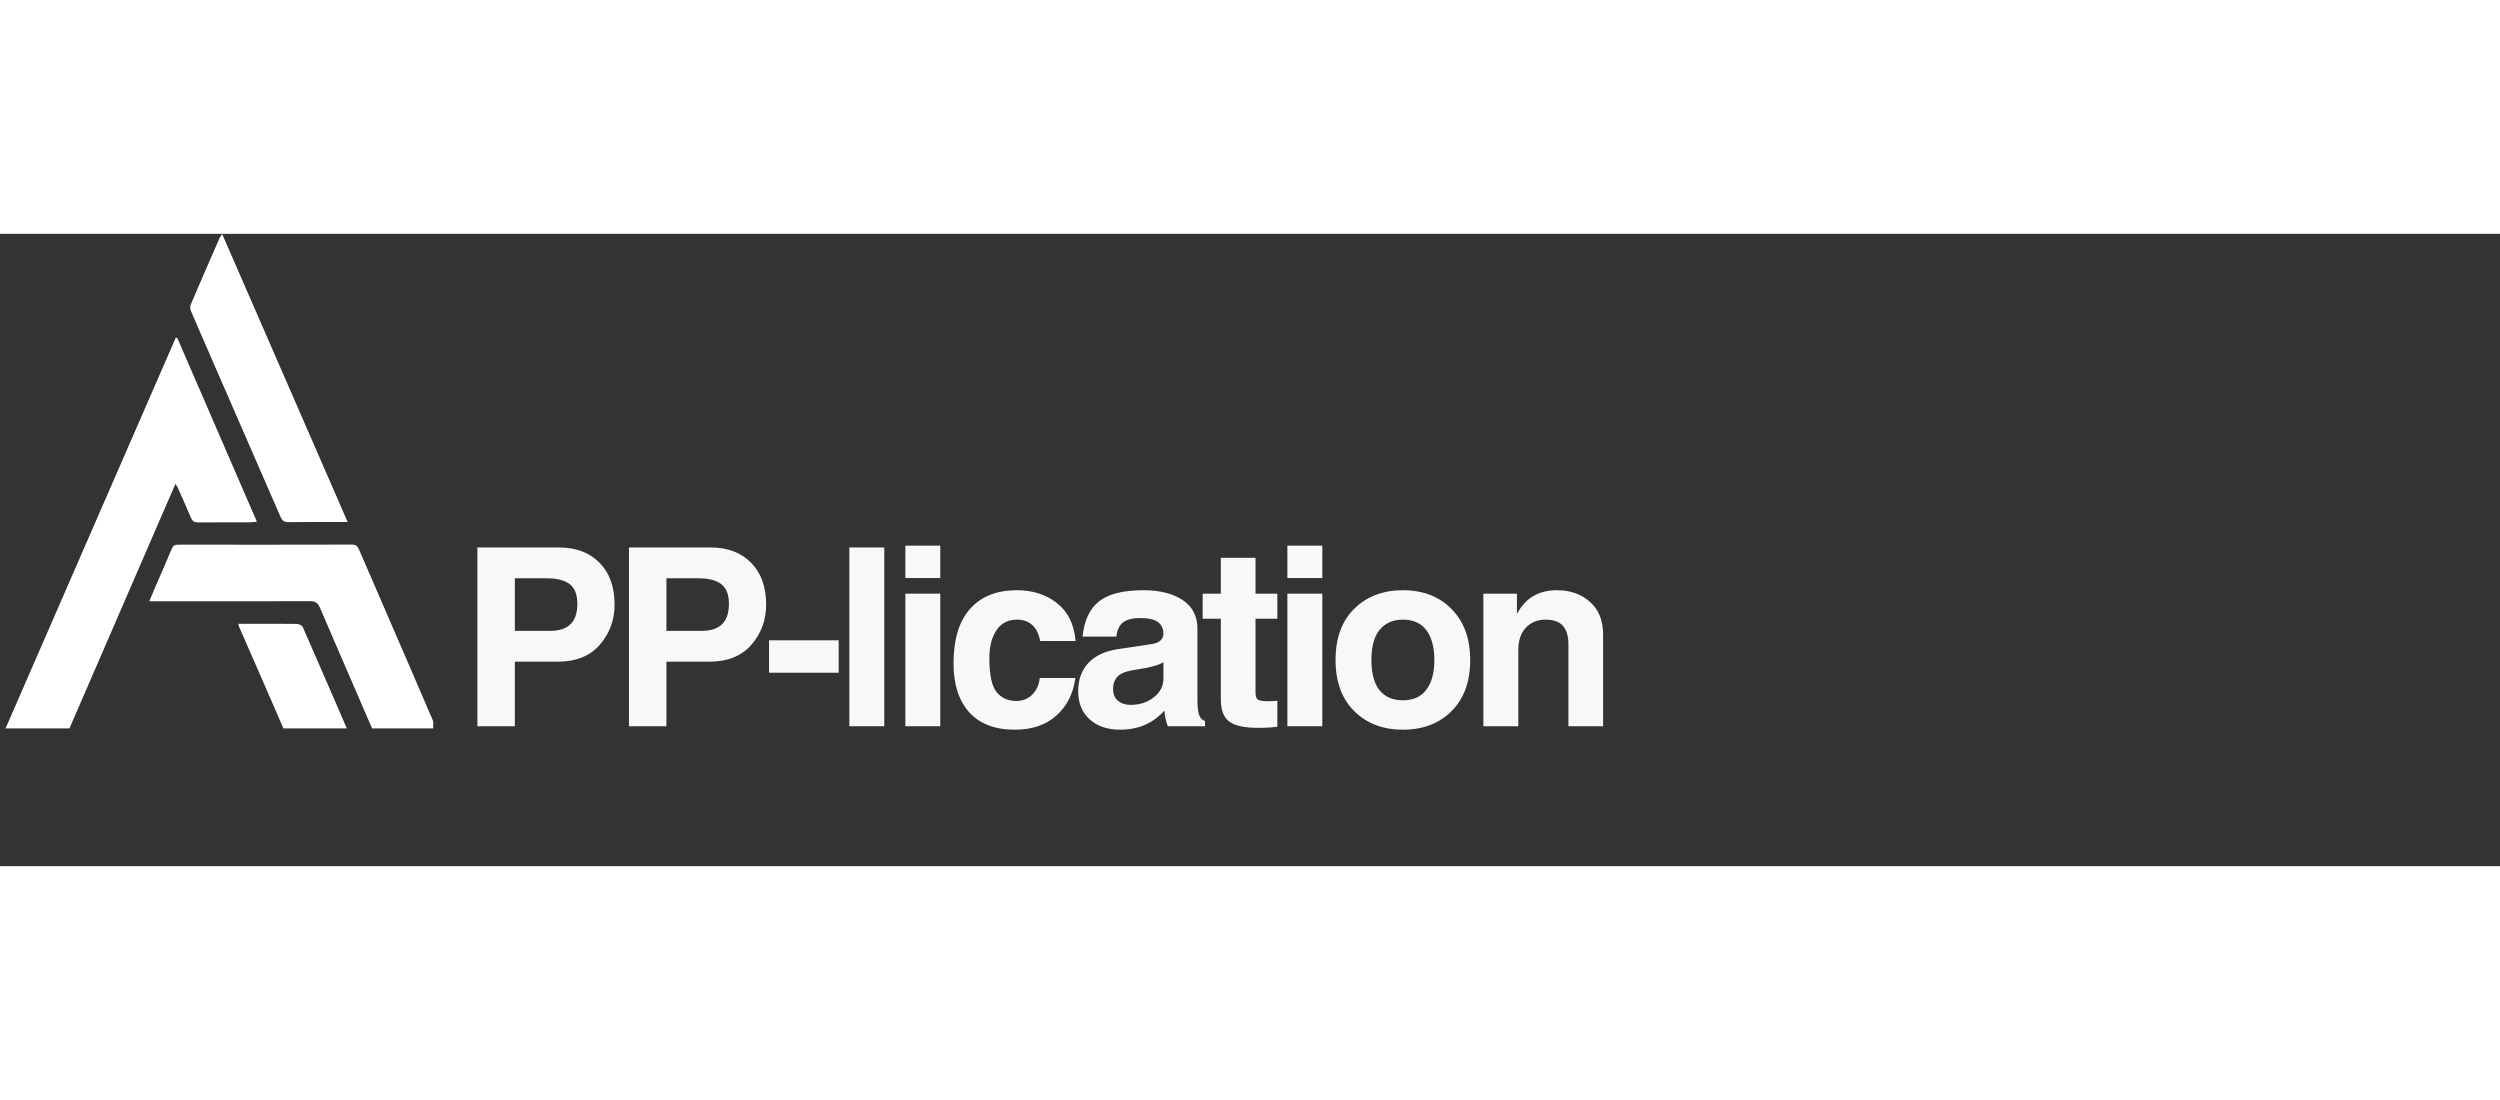 <svg xmlns="http://www.w3.org/2000/svg" xmlns:xlink="http://www.w3.org/1999/xlink" width="150" height="66" viewBox="0 0 170 43" preserveAspectRatio="xMidYMid meet" version="1.0" fill="none">
<rect x="0" y="0" width="170" height="43" fill="#333333" stroke="none"/>
<defs><g/><clipPath id="5359bc85a8"><path d="M 0.309 7 L 18 7 L 18 33.633 L 0.309 33.633 Z M 0.309 7 " clip-rule="nonzero"/></clipPath><clipPath id="ff825080e7"><path d="M 10 21 L 29.457 21 L 29.457 33.633 L 10 33.633 Z M 10 21 " clip-rule="nonzero"/></clipPath><clipPath id="c560938fd2"><path d="M 16 26 L 24 26 L 24 33.633 L 16 33.633 Z M 16 26 " clip-rule="nonzero"/></clipPath></defs><g clip-path="url(#5359bc85a8)"><path fill="#ffffff" d="M 4.594 33.789 C 4.66 33.738 4.707 33.66 4.754 33.559 C 6.852 28.703 8.957 23.852 11.062 19 C 11.34 18.355 11.621 17.715 11.93 17.004 C 12.012 17.141 12.062 17.203 12.094 17.273 C 12.395 17.953 12.699 18.633 12.988 19.316 C 13.082 19.535 13.215 19.625 13.461 19.625 C 14.621 19.613 15.781 19.621 16.941 19.621 C 17.094 19.621 17.246 19.594 17.469 19.578 C 15.652 15.375 13.855 11.234 12.059 7.09 C 12.023 7.082 11.988 7.07 11.953 7.062 C 8.074 15.965 4.199 24.863 0.309 33.789 Z M 4.594 33.789 " fill-opacity="1" fill-rule="nonzero"/></g><g clip-path="url(#ff825080e7)"><path fill="#ffffff" d="M 21.07 24.98 C 21.422 24.977 21.609 25.082 21.754 25.418 C 22.91 28.121 24.086 30.812 25.25 33.512 C 25.309 33.645 25.375 33.738 25.473 33.789 L 29.723 33.789 C 29.676 33.66 29.648 33.586 29.617 33.512 C 29.047 32.191 28.48 30.867 27.91 29.547 C 26.746 26.863 25.582 24.176 24.422 21.488 C 24.328 21.277 24.234 21.133 23.949 21.133 C 20.004 21.145 16.059 21.141 12.113 21.137 C 11.887 21.137 11.766 21.207 11.676 21.426 C 11.297 22.336 10.895 23.238 10.504 24.148 C 10.395 24.41 10.285 24.672 10.152 24.988 C 10.398 24.988 10.566 24.988 10.734 24.988 C 14.18 24.988 17.625 24.992 21.07 24.98 Z M 21.07 24.98 " fill-opacity="1" fill-rule="nonzero"/></g><path fill="#ffffff" d="M 23.641 19.598 C 23.34 19.598 23.148 19.598 22.957 19.598 C 21.844 19.598 20.734 19.59 19.621 19.605 C 19.336 19.609 19.191 19.512 19.078 19.25 C 17.398 15.379 15.711 11.512 14.023 7.648 C 13.676 6.84 13.316 6.039 12.98 5.23 C 12.93 5.109 12.914 4.938 12.965 4.824 C 13.613 3.301 14.277 1.781 14.941 0.262 C 14.973 0.188 15.035 0.133 15.113 0.027 C 17.953 6.551 20.777 13.027 23.641 19.598 Z M 23.641 19.598 " fill-opacity="1" fill-rule="nonzero"/><g clip-path="url(#c560938fd2)"><path fill="#ffffff" d="M 19.262 33.605 C 19.301 33.691 19.344 33.75 19.398 33.789 L 23.641 33.789 C 23.613 33.715 23.598 33.664 23.578 33.617 C 22.586 31.328 21.598 29.031 20.59 26.746 C 20.543 26.637 20.336 26.531 20.203 26.527 C 19.129 26.508 18.051 26.52 16.977 26.52 C 16.738 26.52 16.496 26.52 16.207 26.52 C 16.242 26.645 16.246 26.695 16.266 26.738 C 17.266 29.023 18.27 31.312 19.262 33.605 Z M 19.262 33.605 " fill-opacity="1" fill-rule="nonzero"/></g><g fill="#f8f8f8" fill-opacity="1"><g transform="translate(31.229, 33.485)"><g><path d="M 6.141 -6.484 C 6.785 -6.484 7.258 -6.633 7.562 -6.938 C 7.875 -7.238 8.031 -7.703 8.031 -8.328 C 8.031 -8.961 7.852 -9.41 7.5 -9.672 C 7.156 -9.93 6.641 -10.062 5.953 -10.062 L 3.781 -10.062 L 3.781 -6.484 Z M 3.781 0 L 1.234 0 L 1.234 -12.156 L 6.797 -12.156 C 7.953 -12.156 8.867 -11.805 9.547 -11.109 C 10.223 -10.422 10.562 -9.473 10.562 -8.266 C 10.562 -7.223 10.227 -6.316 9.562 -5.547 C 8.895 -4.773 7.938 -4.391 6.688 -4.391 L 3.781 -4.391 Z M 3.781 0 "/></g></g></g><g fill="#f8f8f8" fill-opacity="1"><g transform="translate(41.536, 33.485)"><g><path d="M 6.141 -6.484 C 6.785 -6.484 7.258 -6.633 7.562 -6.938 C 7.875 -7.238 8.031 -7.703 8.031 -8.328 C 8.031 -8.961 7.852 -9.41 7.5 -9.672 C 7.156 -9.93 6.641 -10.062 5.953 -10.062 L 3.781 -10.062 L 3.781 -6.484 Z M 3.781 0 L 1.234 0 L 1.234 -12.156 L 6.797 -12.156 C 7.953 -12.156 8.867 -11.805 9.547 -11.109 C 10.223 -10.422 10.562 -9.473 10.562 -8.266 C 10.562 -7.223 10.227 -6.316 9.562 -5.547 C 8.895 -4.773 7.938 -4.391 6.688 -4.391 L 3.781 -4.391 Z M 3.781 0 "/></g></g></g><g fill="#f8f8f8" fill-opacity="1"><g transform="translate(51.842, 33.485)"><g><path d="M 5.188 -3.641 L 0.453 -3.641 L 0.453 -5.844 L 5.188 -5.844 Z M 5.188 -3.641 "/></g></g></g><g fill="#f8f8f8" fill-opacity="1"><g transform="translate(56.6, 33.485)"><g><path d="M 3.531 0 L 1.156 0 L 1.156 -12.156 L 3.531 -12.156 Z M 3.531 0 "/></g></g></g><g fill="#f8f8f8" fill-opacity="1"><g transform="translate(60.408, 33.485)"><g><path d="M 3.531 -10.078 L 1.156 -10.078 L 1.156 -12.281 L 3.531 -12.281 Z M 3.531 -9.016 L 3.531 0 L 1.156 0 L 1.156 -9.016 Z M 3.531 -9.016 "/></g></g></g><g fill="#f8f8f8" fill-opacity="1"><g transform="translate(64.215, 33.485)"><g><path d="M 8.906 -3.281 C 8.77 -2.227 8.344 -1.379 7.625 -0.734 C 6.914 -0.086 5.969 0.234 4.781 0.234 C 3.438 0.234 2.406 -0.16 1.688 -0.953 C 0.977 -1.754 0.625 -2.852 0.625 -4.25 C 0.625 -5.906 1 -7.148 1.75 -7.984 C 2.5 -8.828 3.562 -9.25 4.938 -9.25 C 6.008 -9.25 6.914 -8.957 7.656 -8.375 C 8.406 -7.789 8.828 -6.93 8.922 -5.797 L 6.516 -5.797 C 6.422 -6.297 6.238 -6.66 5.969 -6.891 C 5.707 -7.129 5.363 -7.25 4.938 -7.25 C 4.332 -7.25 3.867 -7.008 3.547 -6.531 C 3.223 -6.051 3.062 -5.422 3.062 -4.641 C 3.062 -3.504 3.223 -2.734 3.547 -2.328 C 3.879 -1.922 4.328 -1.719 4.891 -1.719 C 5.336 -1.719 5.707 -1.867 6 -2.172 C 6.289 -2.484 6.453 -2.852 6.484 -3.281 Z M 8.906 -3.281 "/></g></g></g><g fill="#f8f8f8" fill-opacity="1"><g transform="translate(72.785, 33.485)"><g><path d="M 6.328 -4.359 C 6.035 -4.16 5.469 -4 4.625 -3.875 C 3.914 -3.781 3.453 -3.625 3.234 -3.406 C 3.016 -3.188 2.906 -2.895 2.906 -2.531 C 2.906 -2.176 3.02 -1.906 3.25 -1.719 C 3.488 -1.539 3.766 -1.453 4.078 -1.453 C 4.691 -1.453 5.219 -1.617 5.656 -1.953 C 6.102 -2.297 6.328 -2.723 6.328 -3.234 Z M 8.641 -1.766 C 8.641 -1.348 8.676 -1.02 8.75 -0.781 C 8.832 -0.551 8.969 -0.41 9.156 -0.359 L 9.156 0 L 6.625 0 C 6.508 -0.301 6.43 -0.656 6.391 -1.062 C 5.617 -0.195 4.613 0.234 3.375 0.234 C 2.52 0.234 1.832 0 1.312 -0.469 C 0.789 -0.945 0.531 -1.586 0.531 -2.391 C 0.531 -3.16 0.758 -3.797 1.219 -4.297 C 1.676 -4.797 2.359 -5.113 3.266 -5.25 L 5.469 -5.578 C 5.781 -5.617 6 -5.703 6.125 -5.828 C 6.258 -5.953 6.328 -6.109 6.328 -6.297 C 6.328 -6.648 6.195 -6.914 5.938 -7.094 C 5.688 -7.27 5.301 -7.359 4.781 -7.359 C 4.238 -7.359 3.836 -7.258 3.578 -7.062 C 3.328 -6.863 3.176 -6.539 3.125 -6.094 L 0.828 -6.094 C 0.941 -7.188 1.312 -7.984 1.938 -8.484 C 2.57 -8.992 3.582 -9.25 4.969 -9.25 C 6.082 -9.25 6.973 -9.023 7.641 -8.578 C 8.305 -8.129 8.641 -7.484 8.641 -6.641 Z M 8.641 -1.766 "/></g></g></g><g fill="#f8f8f8" fill-opacity="1"><g transform="translate(81.578, 33.485)"><g><path d="M 3.797 -9.016 L 5.281 -9.016 L 5.281 -7.312 L 3.797 -7.312 L 3.797 -2.266 C 3.797 -2.023 3.859 -1.867 3.984 -1.797 C 4.117 -1.734 4.32 -1.703 4.594 -1.703 C 4.863 -1.703 5.094 -1.711 5.281 -1.734 L 5.281 0.031 C 4.926 0.082 4.5 0.109 4 0.109 C 3.062 0.109 2.398 -0.031 2.016 -0.312 C 1.629 -0.594 1.438 -1.102 1.438 -1.844 L 1.438 -7.312 L 0.203 -7.312 L 0.203 -9.016 L 1.438 -9.016 L 1.438 -11.453 L 3.797 -11.453 Z M 3.797 -9.016 "/></g></g></g><g fill="#f8f8f8" fill-opacity="1"><g transform="translate(86.386, 33.485)"><g><path d="M 3.531 -10.078 L 1.156 -10.078 L 1.156 -12.281 L 3.531 -12.281 Z M 3.531 -9.016 L 3.531 0 L 1.156 0 L 1.156 -9.016 Z M 3.531 -9.016 "/></g></g></g><g fill="#f8f8f8" fill-opacity="1"><g transform="translate(90.193, 33.485)"><g><path d="M 7.344 -4.5 C 7.344 -5.363 7.164 -6.035 6.812 -6.516 C 6.457 -7.004 5.922 -7.25 5.203 -7.25 C 4.535 -7.25 4.008 -7.02 3.625 -6.562 C 3.25 -6.113 3.062 -5.426 3.062 -4.5 C 3.062 -3.602 3.242 -2.922 3.609 -2.453 C 3.984 -1.992 4.516 -1.766 5.203 -1.766 C 5.91 -1.766 6.441 -2.004 6.797 -2.484 C 7.16 -2.961 7.344 -3.633 7.344 -4.5 Z M 9.781 -4.5 C 9.781 -3.031 9.359 -1.875 8.516 -1.031 C 7.672 -0.188 6.566 0.234 5.203 0.234 C 3.859 0.234 2.758 -0.18 1.906 -1.016 C 1.051 -1.859 0.625 -3.02 0.625 -4.5 C 0.625 -6 1.051 -7.164 1.906 -8 C 2.758 -8.832 3.859 -9.25 5.203 -9.25 C 6.578 -9.25 7.68 -8.82 8.516 -7.969 C 9.359 -7.113 9.781 -5.957 9.781 -4.5 Z M 9.781 -4.5 "/></g></g></g><g fill="#f8f8f8" fill-opacity="1"><g transform="translate(99.714, 33.485)"><g><path d="M 9.297 0 L 6.938 0 L 6.938 -5.594 C 6.938 -6.125 6.816 -6.531 6.578 -6.812 C 6.336 -7.102 5.941 -7.25 5.391 -7.25 C 4.828 -7.25 4.375 -7.062 4.031 -6.688 C 3.695 -6.32 3.531 -5.816 3.531 -5.172 L 3.531 0 L 1.156 0 L 1.156 -9.016 L 3.438 -9.016 L 3.438 -7.688 L 3.469 -7.688 C 4.031 -8.727 4.926 -9.25 6.156 -9.25 C 7.07 -9.25 7.82 -8.984 8.406 -8.453 C 9 -7.93 9.297 -7.191 9.297 -6.234 Z M 9.297 0 "/></g></g></g></svg>